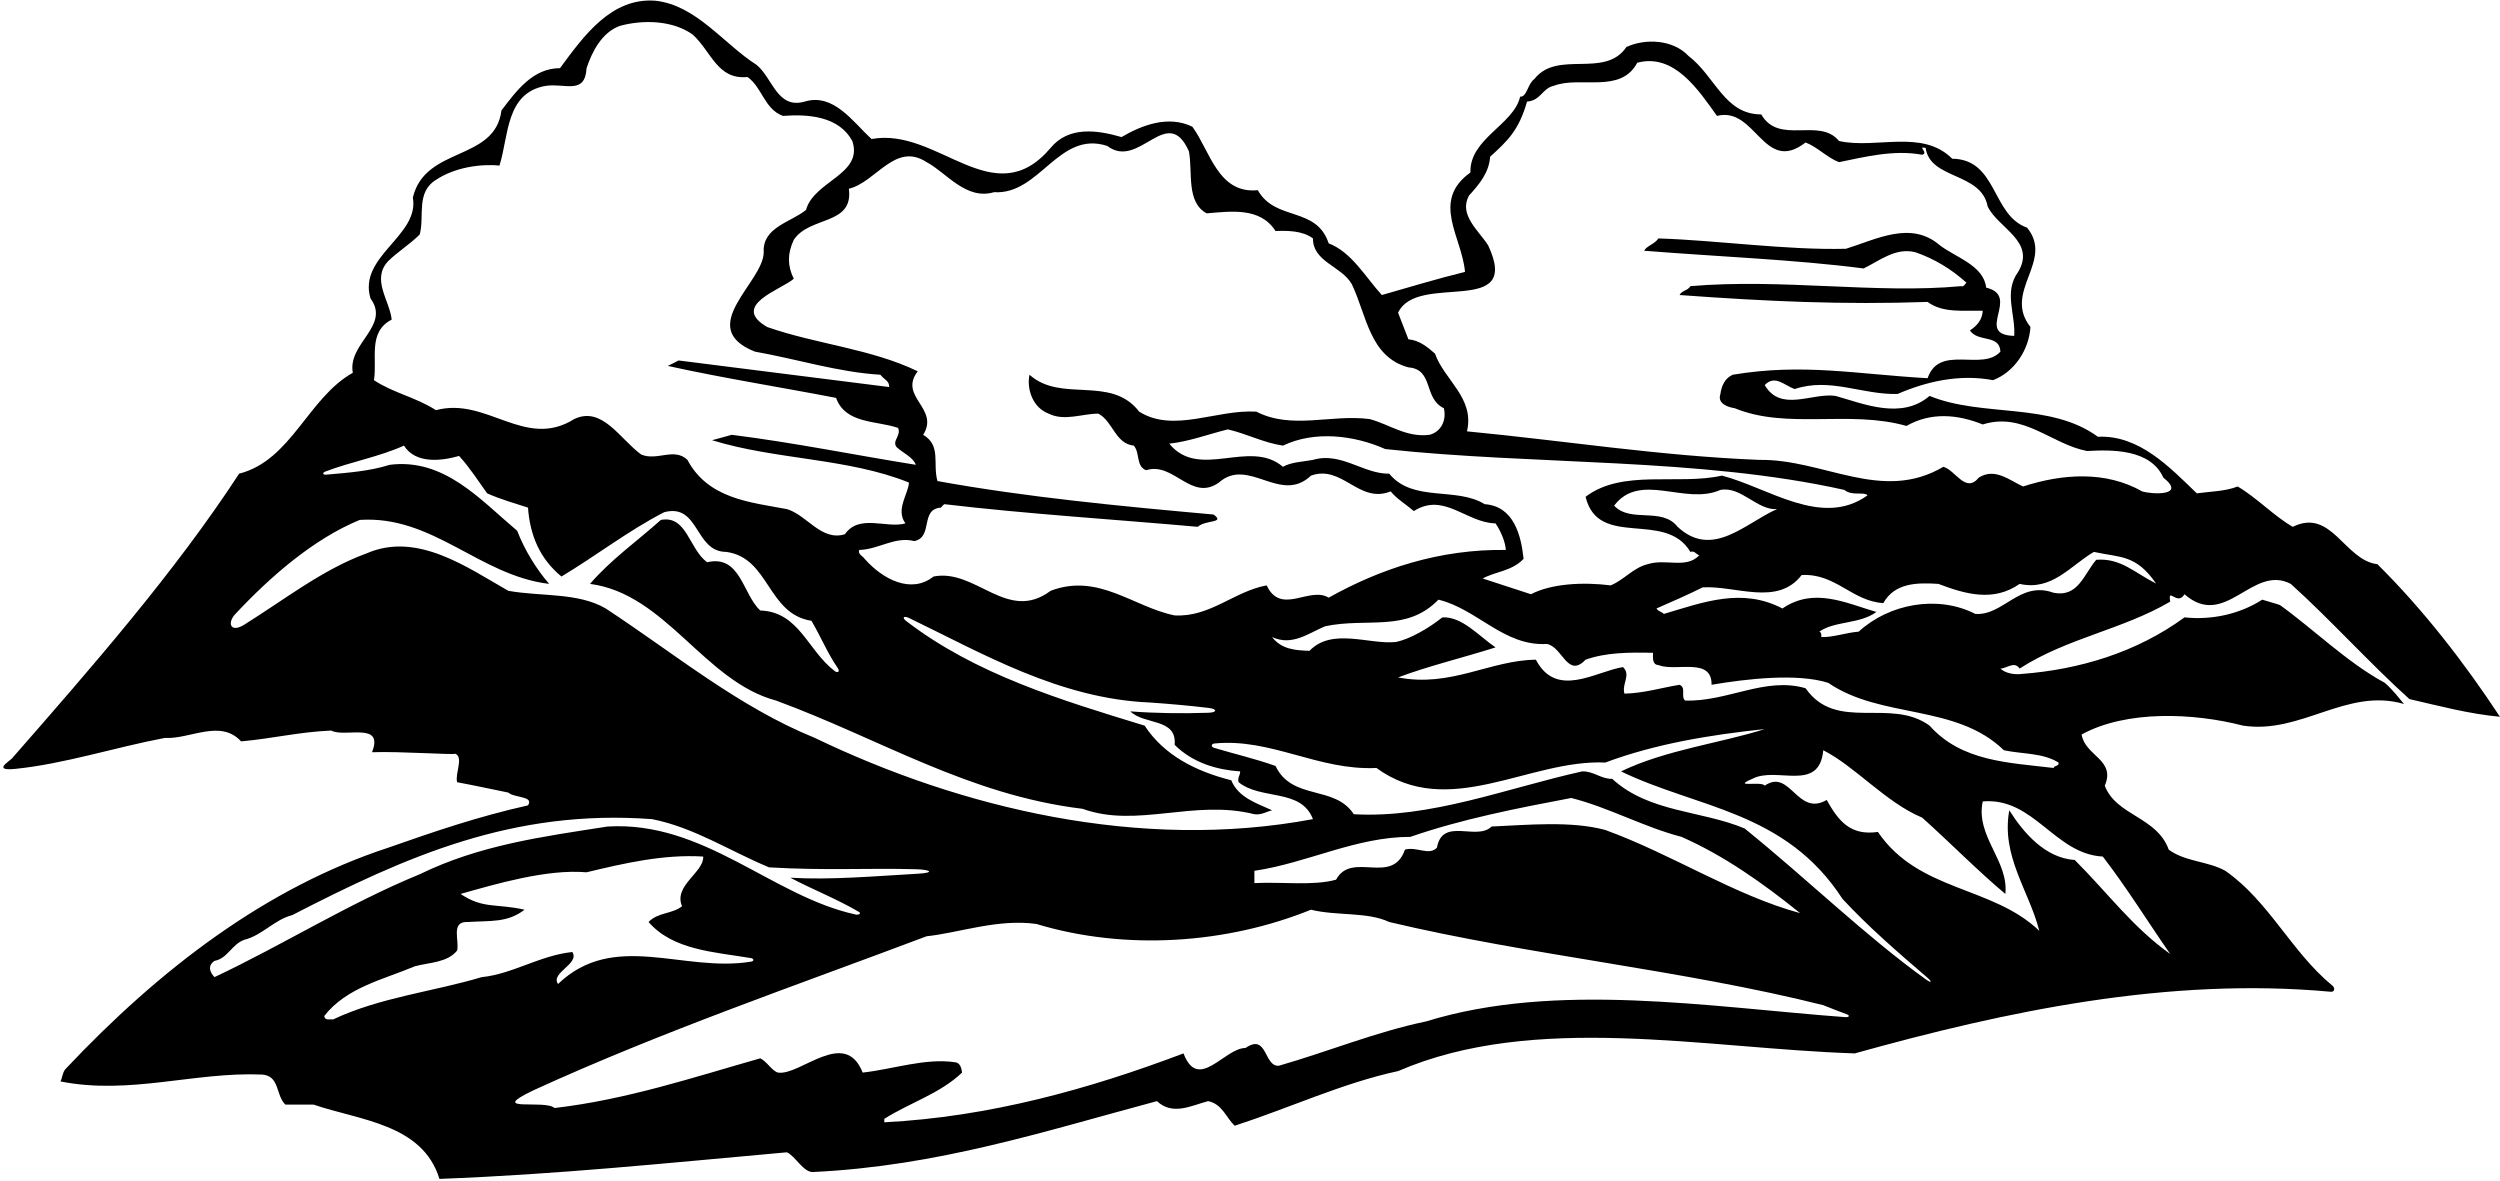 <?xml version="1.0" encoding="UTF-8"?>
<svg xmlns="http://www.w3.org/2000/svg" xmlns:xlink="http://www.w3.org/1999/xlink" width="508pt" height="240pt" viewBox="0 0 508 240" version="1.1">
<g id="surface1">
<path style=" stroke:none;fill-rule:nonzero;fill:rgb(0%,0%,0%);fill-opacity:1;" d="M 443.891 120.75 C 452.188 128.051 457.688 114.551 465.488 118.648 C 473.488 125.852 481.59 134.852 489.59 142.051 C 495.688 143.449 501.59 145.051 507.988 145.648 C 500.891 134.852 492.488 123.949 483.09 114.648 C 476.391 113.852 473.789 103.148 465.891 107.051 C 462.188 104.949 458.59 101.148 454.688 98.852 C 452.188 99.852 449.188 99.852 446.391 100.25 C 440.891 94.949 434.688 88.352 426.289 88.75 C 416.59 81.648 402.789 84.852 392.09 80.449 C 386.391 85.352 378.688 82.051 372.988 80.449 C 368.188 79.75 361.891 83.852 358.59 78.25 C 360.688 76.051 362.59 78.352 364.688 79.051 C 371.891 76.648 378.391 80.25 385.59 80.051 C 391.391 77.551 398.09 75.949 404.988 77.25 C 409.391 75.551 412.289 71.051 412.59 66.449 C 406.891 59.25 417.488 53.051 411.891 46.25 C 404.688 43.75 405.891 32.352 396.688 32.25 C 390.59 26.148 381.188 30.352 373.688 28.648 C 369.688 23.75 361.488 29.551 357.891 23.25 C 350.391 23.25 348.59 15.551 343.09 11.352 C 339.988 8.051 334.391 7.75 330.488 9.551 C 326.09 16.051 316.488 10.051 311.789 16.051 C 310.391 17.051 310.289 19.75 308.891 19.648 C 307.59 25.352 298.59 28.148 298.789 35.051 C 290.688 40.852 297.09 48.148 297.688 55.25 C 291.988 56.648 286.391 58.352 280.789 59.949 C 277.488 56.352 274.688 51.25 269.988 49.449 C 267.488 41.852 259.188 45.051 255.59 38.648 C 247.488 39.449 245.891 30.648 242.289 25.75 C 237.391 23.352 231.988 25.449 227.891 27.852 C 223.09 26.449 217.188 25.551 213.488 30.051 C 201.891 43.75 190.59 25.75 177.09 28.25 C 173.289 24.75 169.391 18.852 163.488 20.648 C 157.891 22.25 156.988 15.75 153.688 13.148 C 147.09 8.949 141.488 1.051 133.188 0.148 C 124.188 -0.551 118.59 7.352 113.789 13.852 C 108.289 13.852 104.957 18.418 101.891 22.449 C 100.59 32.852 86.391 29.648 83.891 40.148 C 85.289 47.949 72.691 52.051 75.289 60.648 C 79.391 66.25 70.59 69.75 71.691 75.75 C 62.59 80.852 59.191 93.551 48.59 96.25 C 35.445 116.398 18.527 135.719 2.426 154.121 C 1.727 154.812 -1.488 156.699 3.09 156.238 C 13.051 155.23 23.312 151.875 33.488 149.949 C 38.59 150.25 44.789 146.051 48.988 150.648 C 55.59 150.051 60.59 148.75 67.289 148.449 C 70.09 149.949 78.09 146.551 75.59 152.852 C 81.488 152.648 92.488 153.449 92.488 153.148 C 94.289 153.852 92.391 157.25 92.891 158.949 C 96.691 159.648 99.789 160.352 103.289 161.051 C 104.488 162.148 108.59 161.75 107.289 163.648 C 97.09 165.949 88.59 168.852 78.891 172.25 C 54.191 180.352 32.59 196.75 13.289 217.25 C 12.691 217.949 12.691 218.949 12.289 219.75 C 26.391 222.551 39.59 217.75 53.289 218.352 C 56.891 218.648 55.988 222.551 57.988 224.449 C 59.891 224.449 61.891 224.449 63.691 224.449 C 72.988 227.648 85.891 228.352 89.289 239.551 C 113.289 238.648 135.289 236.352 159.891 234.148 C 161.59 234.852 163.289 238.352 165.289 238.148 C 190.488 236.949 211.988 229.949 235.09 223.75 C 238.289 226.75 242.09 224.648 245.488 223.75 C 248.391 224.352 249.09 227.051 250.891 228.75 C 261.988 225.148 272.891 220.051 284.09 217.648 C 311.891 205.648 346.391 213.051 376.891 214.051 C 407.395 205.543 440.484 198.469 473.629 201.527 C 474.383 201.594 474.555 200.781 473.918 200.258 C 465.691 193.516 461.008 183.078 452.188 176.949 C 448.59 174.949 444.09 175.148 440.688 172.648 C 438.289 165.949 429.988 165.75 427.688 159.648 C 429.988 154.352 423.688 153.648 422.988 149.25 C 432.09 144.25 445.789 144.852 455.789 147.449 C 467.59 149.25 476.891 139.648 488.488 143.051 C 487.488 141.852 486.289 140.25 484.59 138.75 C 476.988 134.648 469.988 127.75 463.289 122.949 C 462.188 122.551 460.891 122.25 459.688 121.852 C 455.188 124.75 449.488 126.051 443.891 125.449 C 434.188 132.551 422.59 136.051 410.789 136.949 C 409.188 137.148 407.391 136.75 406.488 135.852 C 407.789 135.852 409.289 134.25 410.391 135.852 C 419.988 129.648 431.289 127.949 440.988 122.25 C 440.457 119.082 442.391 123.25 443.891 120.75 Z M 188.289 32.949 C 192.289 35.051 196.289 40.75 201.988 39.051 C 211.289 39.648 215.09 26.449 224.988 29.648 C 231.488 34.648 237.188 20.852 241.59 30.75 C 242.391 35.051 240.988 41.051 245.188 43.352 C 250.09 42.949 256.09 42.051 259.188 46.949 C 261.59 46.852 264.688 46.852 266.789 48.449 C 266.789 53.25 272.59 54.051 274.688 57.75 C 277.688 63.949 278.289 72.551 286.188 74.648 C 291.391 75.051 289.188 80.949 293.391 82.949 C 293.988 85.449 292.789 87.75 290.488 88.352 C 285.789 88.949 282.391 86.25 278.289 85.148 C 270.391 84.148 262.488 87.352 255.289 83.648 C 247.188 83.148 238.488 88.051 231.488 83.648 C 225.688 76.148 215.688 81.949 209.188 76.148 C 208.59 79.148 209.891 82.852 213.09 84.051 C 216.289 85.648 219.891 84.051 223.188 84.051 C 226.188 85.648 226.59 90.148 230.391 90.551 C 231.688 92.051 230.789 94.75 232.891 95.551 C 238.488 93.75 242.09 102.051 247.688 98.051 C 253.688 92.75 260.188 102.551 266.391 96.648 C 272.789 94.352 276.09 102.449 282.59 99.852 C 283.789 101.352 285.789 102.551 287.289 103.852 C 293.391 99.949 297.988 106.25 303.891 106.352 C 304.988 107.949 305.891 110.148 305.988 111.75 C 292.59 111.551 280.488 115.551 269.988 121.449 C 266.09 119.051 260.289 125.148 257.391 118.949 C 250.789 120.148 245.891 125.449 238.688 125.051 C 230.289 123.352 223.188 116.352 213.488 120.051 C 204.688 126.648 198.289 115.449 189.688 117.148 C 185.188 120.75 179.391 117.75 175.688 113.551 C 175.289 112.949 174.289 112.648 174.59 111.75 C 178.59 111.648 181.789 108.949 185.789 109.949 C 189.688 109.148 186.891 103.449 191.188 103.148 C 191.488 102.852 191.59 102.648 191.891 102.449 C 208.789 104.449 226.59 105.551 243.391 107.051 C 244.957 105.582 249.09 106.352 246.59 104.551 C 227.688 102.852 208.688 101.051 190.488 97.75 C 189.488 94.148 191.289 90.551 187.59 88.352 C 190.988 82.949 182.488 80.648 186.488 75.449 C 176.988 70.852 165.891 69.949 155.891 66.449 C 148.289 62.051 158.789 58.852 161.289 56.648 C 159.988 53.949 159.988 51.551 161.289 48.75 C 164.488 43.852 173.488 45.852 172.488 38.352 C 177.988 37.051 181.891 28.75 188.289 32.949 Z M 349.891 96.648 C 340.891 98.648 329.688 95.25 322.188 100.949 C 324.789 111.648 338.391 103.551 343.488 112.148 C 344.289 111.852 344.59 112.551 345.289 112.852 C 342.59 115.648 338.488 113.449 334.789 114.648 C 331.891 115.352 329.988 117.852 327.289 118.949 C 321.789 118.25 315.289 118.551 311.09 120.75 C 307.789 119.648 304.59 118.648 301.289 117.551 C 303.789 116.148 307.289 116.051 309.59 113.551 C 309.09 108.75 307.59 102.852 301.688 102.449 C 295.891 98.852 287.09 102.148 282.289 96.25 C 277.09 96.352 272.488 91.75 266.789 93.449 C 264.688 93.852 262.488 93.852 260.688 94.852 C 253.891 89.051 243.688 97.648 237.59 90.148 C 241.488 89.75 245.488 88.25 249.488 87.25 C 253.391 88.148 256.688 89.949 260.688 90.551 C 267.188 87.449 275.188 88.449 281.488 91.25 C 311.988 94.551 345.188 92.949 374.789 99.551 C 376.289 100.852 378.789 99.852 379.488 100.648 C 370.188 107.352 359.289 99.051 349.891 96.648 Z M 361.09 103.449 C 354.688 106.25 347.988 113.648 340.891 107.051 C 337.688 102.949 331.391 106.352 327.988 102.75 C 333.289 95.75 342.391 102.75 349.59 99.551 C 353.789 98.75 357.09 103.75 361.09 103.449 Z M 79.59 64.949 C 79.191 61.051 75.391 56.75 78.891 53.051 C 80.691 51.25 83.289 49.648 85.289 47.648 C 86.289 43.949 84.488 39.051 88.59 36.551 C 92.289 34.051 97.59 33.25 101.488 33.648 C 103.391 27.75 102.688 18.852 110.891 17.449 C 114.789 16.852 118.891 19.352 119.188 13.852 C 120.289 10.551 122.289 6.551 125.988 5.25 C 130.789 3.949 136.789 4.148 140.789 7.051 C 144.59 10.551 145.789 16.25 151.891 15.648 C 154.891 17.75 155.289 22.148 159.09 23.551 C 164.289 23.148 170.488 23.648 173.188 28.648 C 175.488 35.449 165.391 36.75 163.789 42.648 C 160.789 45.148 154.891 46.148 155.188 51.25 C 155.188 57.352 141.09 66.551 153.391 71.449 C 161.891 72.949 170.391 75.648 178.891 76.148 C 179.789 77.25 180.688 77.352 180.688 78.648 C 166.391 76.852 152.188 75.051 137.891 73.25 C 137.188 73.648 136.488 73.949 135.688 74.352 C 146.988 76.852 158.488 78.648 169.891 80.852 C 171.789 86.148 178.09 85.449 182.488 86.949 C 183.188 88.551 181.188 89.551 182.188 90.852 C 183.488 92.051 185.59 92.949 186.09 94.449 C 173.59 92.449 161.391 89.949 148.688 88.352 C 147.391 88.75 146.09 89.051 144.688 89.449 C 157.59 93.449 172.289 93.051 184.688 98.051 C 184.688 100.148 181.891 103.551 183.988 106.352 C 180.188 107.449 174.59 104.352 171.688 108.551 C 166.891 110.051 163.988 104.648 159.891 103.449 C 152.391 102.051 143.891 101.352 139.688 93.449 C 136.988 90.852 133.488 93.75 130.289 92.352 C 125.988 89.25 122.391 82.449 116.688 85.148 C 106.688 91.449 98.891 80.551 88.59 83.352 C 84.59 80.75 79.891 79.852 75.988 77.25 C 76.691 72.949 74.691 67.449 79.59 64.949 Z M 103.289 120.051 C 94.988 115.352 84.789 107.949 74.488 112.449 C 65.605 115.68 57.852 121.809 49.633 126.934 C 46.836 128.68 46.098 126.613 47.816 124.773 C 54.91 117.191 63.668 109.535 73.09 105.648 C 87.988 104.648 97.391 116.949 111.59 118.648 C 108.988 115.648 106.59 111.75 105.09 107.852 C 97.59 101.551 90.289 93.051 79.191 94.449 C 75.164 95.734 70.695 96.066 66.293 96.449 C 65.555 96.512 65.453 96.066 66.145 95.805 C 71.375 93.816 76.965 92.848 82.09 90.551 C 84.488 94.352 89.789 93.648 93.289 92.648 C 95.488 95.051 97.191 97.75 98.988 100.25 C 101.688 101.449 104.789 102.352 107.289 103.148 C 107.688 108.648 109.59 113.449 114.09 117.148 C 121.09 112.949 127.758 107.781 134.957 104.082 C 142.156 102.184 141.09 112.148 147.59 112.148 C 156.391 113.352 155.891 124.75 164.891 126.148 C 166.789 129.371 168.145 132.73 170.25 135.777 C 170.691 136.414 170.254 136.848 169.621 136.363 C 164.082 132.156 162.387 124.32 154.488 124.051 C 150.891 120.75 150.488 112.648 143.688 114.25 C 139.988 111.551 139.59 104.648 134.289 105.648 C 129.488 109.949 124.09 113.75 119.891 118.648 C 135.289 120.648 143.09 138.449 157.688 142.352 C 178.891 150.148 196.789 161.551 219.988 164.352 C 230.988 168.352 242.59 162.352 254.891 165.449 C 256.289 165.648 257.289 164.949 258.488 164.648 C 255.488 163.25 251.688 162.148 250.188 158.551 C 243.039 156.75 236.539 153.5 232.59 147.449 C 215.656 142.277 198.188 137.012 184.105 126.164 C 183.219 125.48 183.656 125.062 184.746 125.59 C 199.59 132.754 215.34 142.004 233.688 142.75 C 237.637 143.023 241.68 143.387 245.559 143.844 C 247.379 144.059 247.371 144.77 245.543 144.832 C 240.145 145.02 234.469 144.922 229.688 144.551 C 232.488 147.352 239.188 145.852 238.688 151.352 C 242.391 155.051 247.391 156.449 251.988 156.75 C 252.09 157.449 251.391 157.949 251.688 158.949 C 256.289 162.648 264.391 160.148 266.789 166.449 C 231.59 173.051 195.09 164.148 165.59 149.949 C 150.09 143.648 137.391 133.051 123.09 123.648 C 117.488 120.352 109.891 121.25 103.289 120.051 Z M 286.59 170.051 C 296.988 166.449 308.188 164.25 319.289 162.148 C 327.09 164.148 333.988 168.051 341.688 170.051 C 350.289 173.852 358.09 179.352 365.789 185.551 C 352.488 181.949 339.688 173.551 326.188 168.648 C 319.188 166.75 310.188 167.648 303.09 167.949 C 300.09 170.949 293.09 165.949 291.988 172.25 C 290.391 173.949 287.789 171.949 285.488 172.648 C 282.891 180.051 274.688 172.852 271.488 178.75 C 266.891 180.051 260.391 179.148 254.891 179.449 C 254.891 178.648 254.891 177.75 254.891 176.949 C 265.688 175.352 275.488 170.051 286.59 170.051 Z M 43.59 198.551 C 42.691 197.648 42.09 196.25 43.59 195.25 C 46.289 194.75 47.09 191.852 49.691 190.949 C 53.289 190.051 55.789 186.852 59.391 185.949 C 82.488 174.051 104.188 164.352 132.488 166.449 C 141.09 168.148 148.289 172.949 156.289 176.25 C 167.703 176.922 176.5 176.367 186.043 176.625 C 189.293 176.715 189.895 177.352 186.543 177.539 C 177.996 178.016 168.777 178.852 160.59 178.352 C 165.164 180.77 169.977 182.629 174.527 185.293 C 175.051 185.602 174.562 185.988 173.809 185.82 C 156.789 182.066 143.121 166.801 123.488 167.949 C 109.891 170.051 97.391 171.75 85.289 177.648 C 70.891 183.551 57.59 191.949 43.59 198.551 Z M 67.691 207.148 C 66.988 207.051 65.988 207.449 65.891 206.449 C 70.391 200.648 77.891 199.051 84.289 196.352 C 87.191 195.551 90.891 195.648 92.891 193.148 C 93.391 191.148 91.488 187.148 95.09 187.352 C 99.59 187.051 103.09 187.551 106.59 184.852 C 100.891 183.551 98.191 184.75 93.59 181.648 C 100.688 179.648 111.09 176.551 119.188 177.25 C 126.688 175.449 134.789 173.551 142.891 174.051 C 143.09 177.25 136.789 179.949 138.59 184.148 C 136.59 185.75 133.688 185.352 131.789 187.352 C 136.766 193.078 145.094 193.426 152.633 194.691 C 153.121 194.773 153.344 195.285 152.621 195.402 C 138.812 197.688 124.793 189.023 113.391 199.949 C 111.789 197.648 117.891 195.852 116.289 193.449 C 109.688 194.148 104.09 197.949 97.891 198.551 C 88.289 201.449 77.191 202.648 67.691 207.148 Z M 374.961 206.684 C 347.422 204.641 316.242 199.383 289.789 207.551 C 279.688 209.648 269.988 213.648 259.891 216.551 C 256.789 216.852 257.59 209.852 253.09 212.949 C 248.789 212.949 243.488 221.949 240.488 214.051 C 221.188 221.352 200.988 226.949 179.688 228.051 C 179.688 227.75 179.688 227.648 179.688 227.352 C 184.891 224.051 190.988 222.25 195.488 217.949 C 195.391 217.051 195.09 215.949 194.09 215.852 C 187.988 214.949 181.59 217.25 175.289 217.949 C 171.688 208.75 162.59 218.648 158.09 217.949 C 156.891 217.648 155.789 215.648 154.488 215.051 C 140.789 218.949 127.289 223.449 112.688 225.148 C 110.688 223.352 98.789 226.148 108.391 221.551 C 134.391 209.648 161.488 200.352 188.289 190.25 C 194.891 189.551 202.789 186.648 210.59 187.75 C 228.789 193.25 249.391 191.75 266.391 184.852 C 271.59 186.148 277.891 185.25 282.289 187.352 C 310.891 194.148 341.789 197.051 370.488 204.25 C 372.035 204.883 373.676 205.512 375.281 206.109 C 375.961 206.363 375.738 206.742 374.961 206.684 Z M 391.309 198.992 C 379.121 190.234 367.359 178.738 354.516 168.352 C 345.715 164.648 335.09 165.148 327.59 158.25 C 325.391 158.352 323.789 156.648 321.488 156.75 C 306.188 160.148 290.688 166.352 275.09 165.449 C 271.188 159.449 262.59 162.75 259.188 155.648 C 255.102 154.172 250.859 153.223 246.664 151.945 C 246.039 151.758 246.117 151.141 246.773 151.078 C 258.273 149.934 267.863 156.617 279.688 156.051 C 294.391 166.75 310.688 154.25 326.188 154.949 C 336.391 151.148 347.289 149.352 358.59 148.148 C 349.891 150.949 338.488 152.352 329.391 156.75 C 344.891 164.25 362.789 164.75 374.391 182.648 C 379.559 188.242 385.516 193.402 391.594 198.617 C 392.688 199.559 392.496 199.848 391.309 198.992 Z M 427.289 174.051 C 432.289 180.551 436.391 187.25 440.988 193.852 C 433.289 188.352 428.488 181.648 421.59 174.75 C 415.59 174.352 411.188 169.25 408.289 164.648 C 406.59 173.949 412.289 180.949 414.391 189.148 C 404.789 179.949 389.891 181.25 381.59 169.051 C 375.988 169.852 373.59 166.852 371.188 162.551 C 365.188 166.051 363.789 156.051 358.59 159.648 C 357.988 158.648 351.688 160.148 356.09 158.25 C 360.988 155.648 369.688 161.148 370.488 152.449 C 376.988 155.75 383.188 163.051 390.59 166.148 C 396.289 171.25 401.988 177.051 407.488 181.648 C 408.188 174.852 401.391 169.949 402.891 162.852 C 413.289 161.949 417.488 173.551 427.289 174.051 Z M 407.188 152.449 C 410.891 153.25 415.09 152.949 418.289 154.949 C 418.488 155.75 417.488 155.449 417.289 156.051 C 408.09 154.949 398.59 154.75 392.09 147.449 C 384.09 141.648 373.188 148.852 366.891 139.852 C 358.688 137.449 350.988 142.648 342.391 142.352 C 341.488 141.449 342.688 139.75 341.289 139.148 C 337.59 139.75 334.09 140.852 330.09 140.949 C 329.488 138.949 331.488 137.148 329.789 135.551 C 324.188 136.449 316.289 142.051 312.09 134.051 C 302.789 134.148 294.789 139.75 284.09 137.648 C 290.188 135.352 297.289 133.648 303.891 131.551 C 300.391 129.148 297.09 125.25 293.09 125.449 C 290.188 127.75 286.488 129.852 283.688 130.449 C 278.289 131.051 270.688 127.449 266.09 132.25 C 263.188 132.148 260.391 131.949 258.488 129.449 C 262.59 131.352 265.891 128.648 269.289 127.25 C 277.891 125.449 285.789 128.551 292.289 121.852 C 300.188 123.75 305.59 131.352 314.289 130.852 C 317.488 131.352 318.488 137.949 322.188 134.051 C 326.391 132.551 331.09 132.551 335.891 132.648 C 335.891 133.648 335.688 135.051 336.988 135.148 C 340.59 136.551 347.891 133.449 347.789 139.148 C 354.789 137.949 365.188 136.75 371.488 138.75 C 382.289 146.148 397.391 142.949 407.188 152.449 Z M 425.957 113.75 C 423.457 116.648 422.289 121.449 417.289 120.449 C 410.391 117.949 407.09 125.148 401.391 124.75 C 393.789 120.852 383.891 122.648 377.688 128.352 C 375.09 128.551 372.391 129.551 370.09 129.449 C 370.09 129.051 370.188 128.551 369.688 128.352 C 372.789 126.148 377.891 126.852 381.289 124.352 C 375.09 122.551 368.59 119.25 362.188 123.648 C 353.988 119.352 346.188 122.352 338.09 124.75 C 337.59 124.25 336.988 124.25 336.59 123.648 C 339.789 122.25 343.188 120.75 345.988 119.352 C 352.688 118.949 361.188 123.25 366.09 116.852 C 372.988 116.449 376.289 122.148 382.688 122.551 C 384.988 118.449 389.488 118.352 393.891 118.648 C 399.391 120.75 405.09 122.352 410.391 118.648 C 416.988 120.148 420.789 114.852 425.488 112.148 C 430.891 113.352 433.988 112.617 438.121 118.582 C 433.723 116.383 430.957 113.352 425.957 113.75 Z M 435.289 99.852 C 427.891 95.648 419.09 96.25 411.09 98.852 C 408.391 97.648 405.391 94.949 402.09 97.051 C 399.391 100.352 397.391 95.551 394.891 94.852 C 382.391 102.25 370.59 93.25 357.488 93.449 C 337.289 92.648 317.891 89.551 298.09 87.648 C 299.688 80.852 293.488 77.25 291.59 71.852 C 289.988 70.449 288.391 69.148 286.188 68.949 C 285.488 67.148 284.789 65.352 284.09 63.551 C 287.988 55.148 309.391 64.75 302.391 49.852 C 300.391 46.75 296.391 43.648 298.488 39.75 C 300.59 37.449 302.59 35.051 302.789 31.852 C 306.188 28.75 308.621 26.582 310.289 20.648 C 313.121 20.418 313.391 17.949 315.688 17.449 C 321.09 15.352 329.289 19.148 332.688 12.75 C 340.188 10.75 345.09 18.25 348.891 23.551 C 356.789 21.551 358.391 35.551 366.891 28.949 C 369.289 29.852 371.289 32.051 373.688 32.949 C 378.688 31.949 384.789 30.352 390.59 31.449 C 391.988 31.051 389.488 29.648 391.289 30.051 C 392.188 36.551 402.59 34.949 403.891 41.949 C 405.988 46.352 413.789 49.051 410.09 55.25 C 407.09 59.352 409.59 63.852 409.289 68.25 C 400.988 68.051 410.789 60.148 403.59 58.449 C 403.09 53.949 397.488 52.352 394.188 49.852 C 388.289 44.75 381.289 48.648 375.09 50.551 C 362.891 50.852 349.391 48.852 336.988 48.449 C 336.188 49.648 334.59 49.949 334.09 50.949 C 348.988 52.148 364.891 52.75 378.688 54.551 C 381.988 52.949 385.188 50.25 389.188 51.25 C 392.988 52.551 396.488 54.648 399.59 57.449 C 399.289 57.648 399.09 58.352 398.488 58.148 C 381.289 59.75 361.988 56.551 343.488 58.148 C 342.891 59.148 341.789 58.949 341.289 59.949 C 359.09 61.25 374.488 61.949 391.688 61.352 C 394.789 63.648 398.891 63.051 402.891 63.148 C 402.789 64.949 401.789 66.148 400.289 67.148 C 401.988 69.648 406.289 67.852 406.488 71.449 C 402.789 75.551 394.09 69.852 391.688 76.852 C 377.391 76.051 366.391 73.75 352.09 76.148 C 350.488 76.852 349.789 78.449 349.59 80.051 C 348.891 82.051 351.188 82.75 352.488 82.949 C 363.188 87.352 375.789 83.25 387.391 86.551 C 392.289 83.75 397.688 84.148 402.891 86.25 C 411.188 83.648 416.789 90.25 424.09 91.648 C 429.188 91.352 436.988 91.25 439.59 97.051 C 444.391 100.852 437.188 100.449 435.289 99.852 "/>
</g>
</svg>
